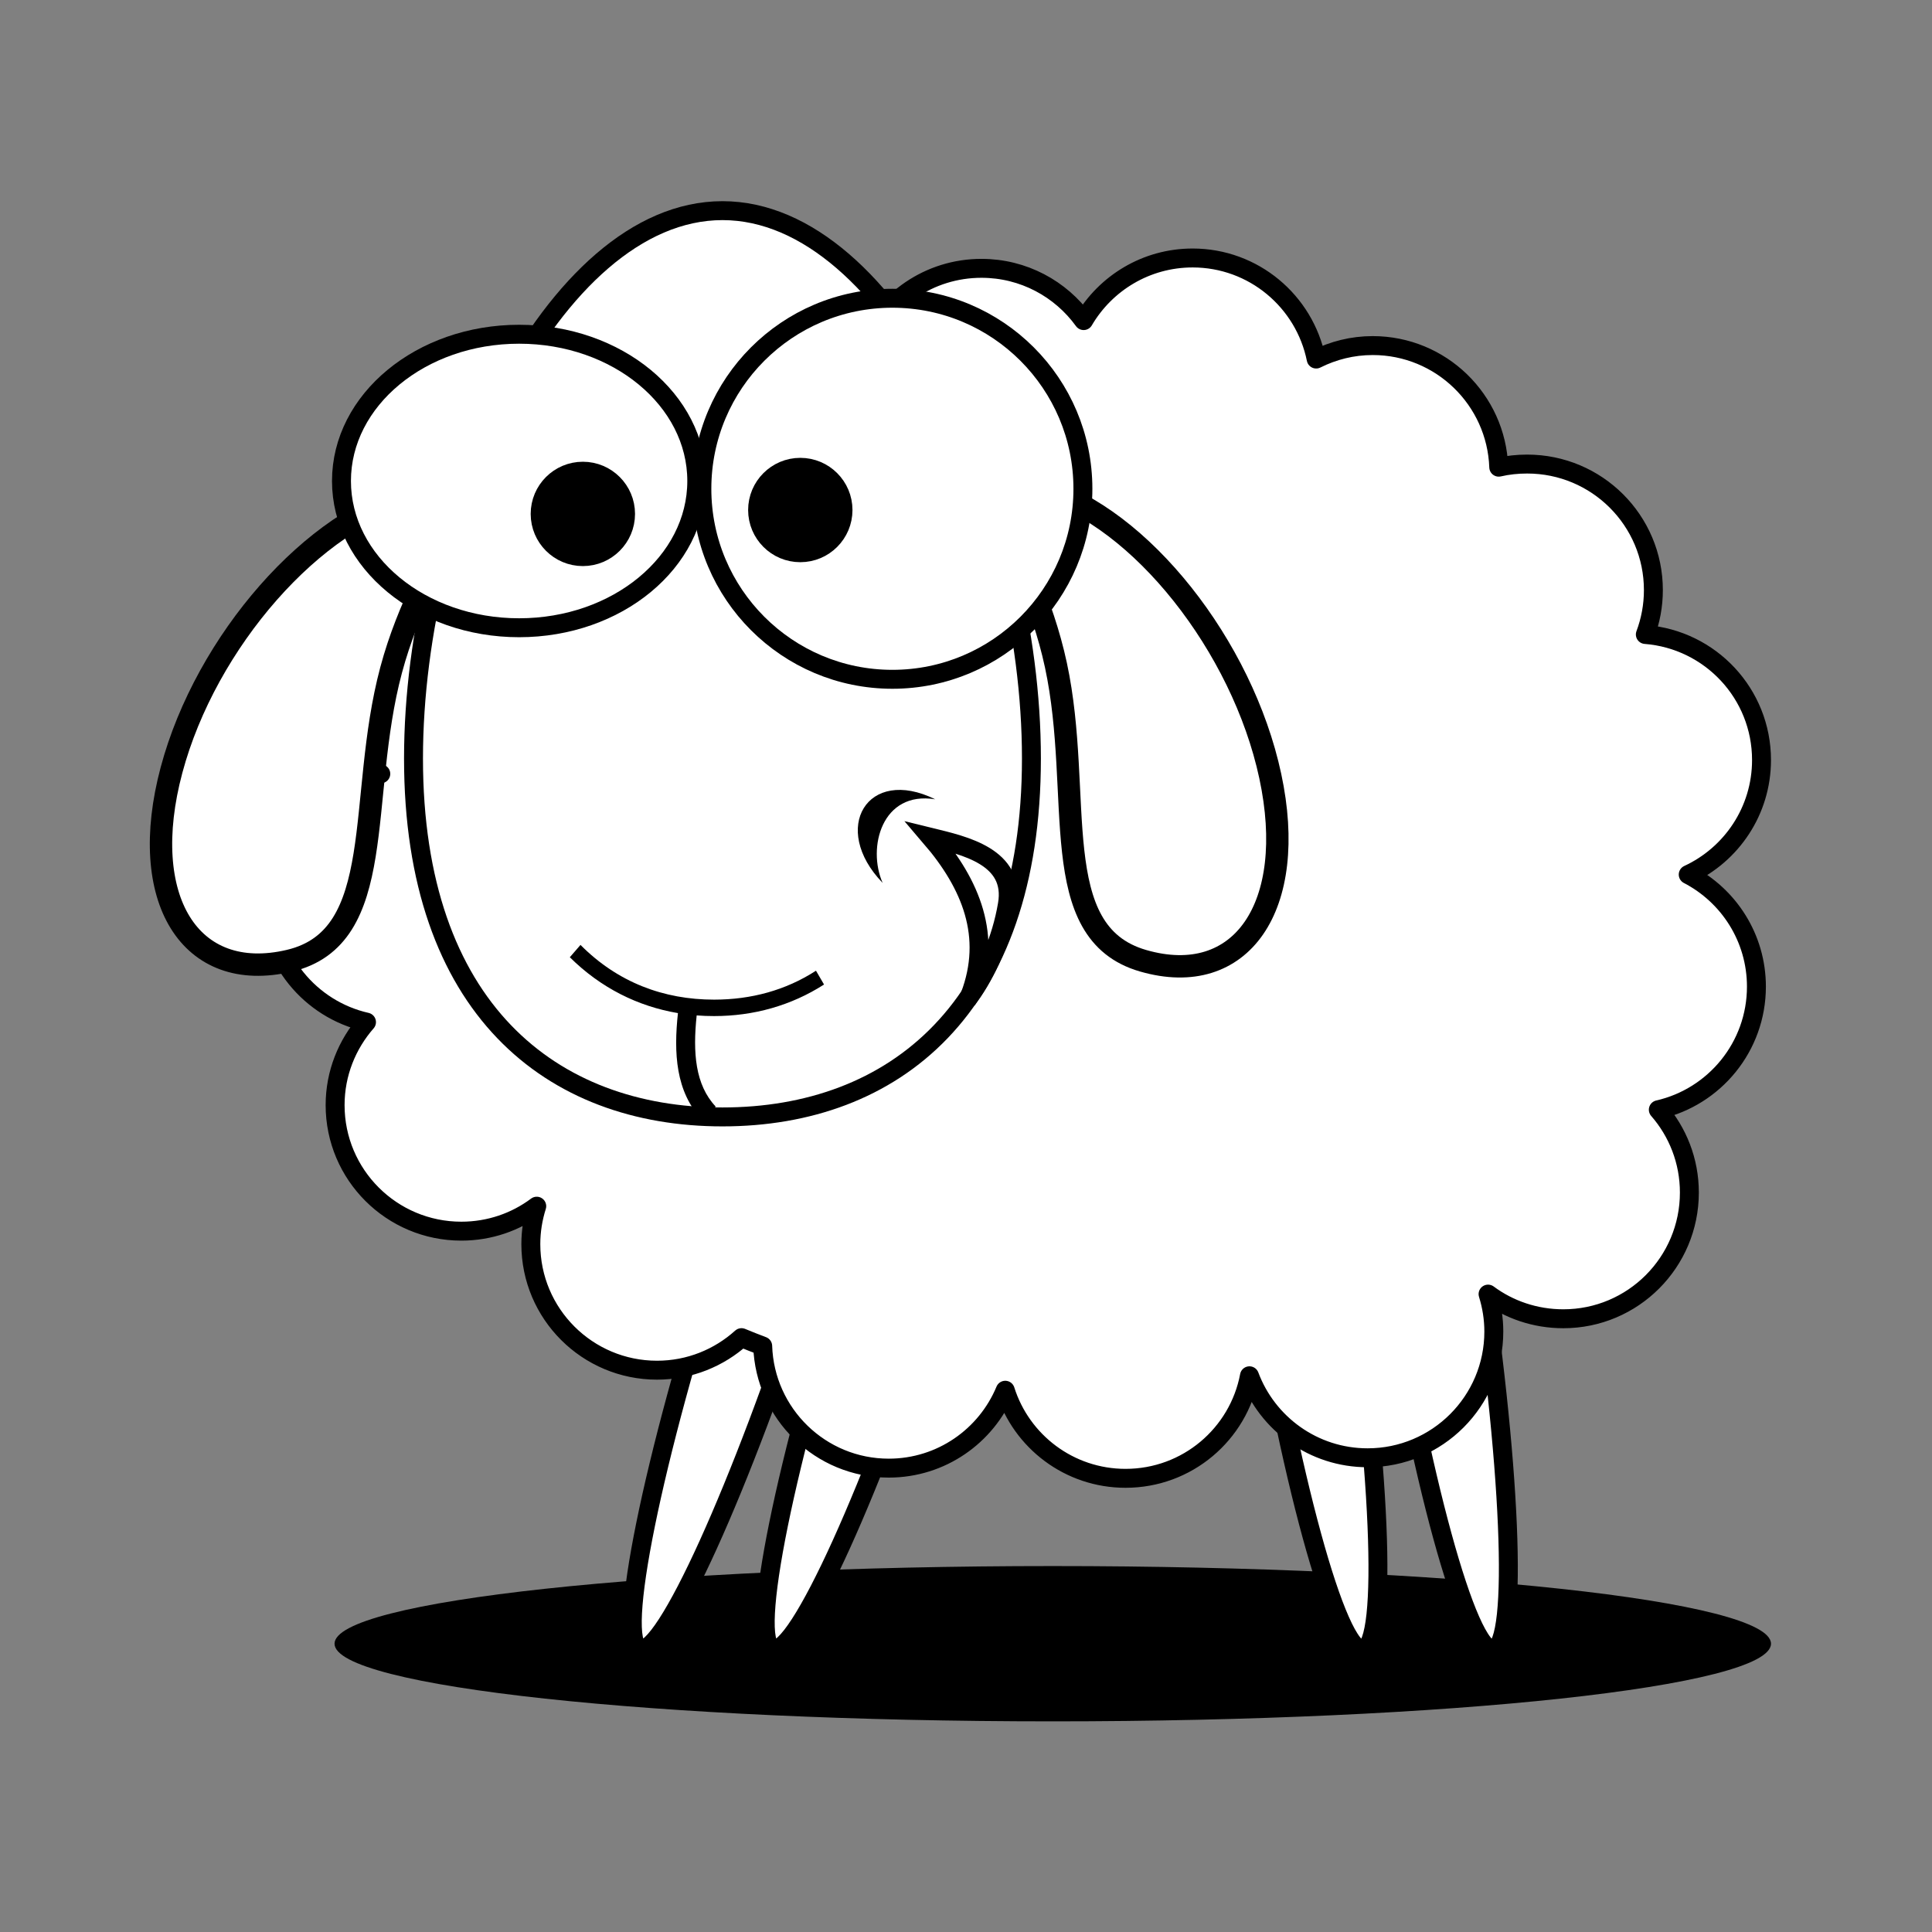 <svg:svg xmlns:dc="http://purl.org/dc/elements/1.1/" xmlns:ns1="http://sodipodi.sourceforge.net/DTD/sodipodi-0.dtd" xmlns:ns2="http://www.inkscape.org/namespaces/inkscape" xmlns:ns4="http://creativecommons.org/ns#" xmlns:rdf="http://www.w3.org/1999/02/22-rdf-syntax-ns#" xmlns:svg="http://www.w3.org/2000/svg" height="367.391" id="svg3511" version="1.1" viewBox="6.963 13.992 367.391 367.391" width="367.391" ns1:docname="Eid_Sheep.svg" ns2:version="0.48.3.1 r9886">
  <svg:rect x="6.963" y="13.992" width="367.391" height="367.391" fill="#808080" stroke="none"/>
  <ns1:namedview bordercolor="#666666" borderopacity="1.0" fit-margin-bottom="1" fit-margin-left="1" fit-margin-right="1" fit-margin-top="1" id="base" pagecolor="#ffffff" showgrid="false" units="cm" ns2:current-layer="layer1" ns2:cx="101.87598" ns2:cy="187.25043" ns2:document-units="mm" ns2:pageopacity="0.0" ns2:pageshadow="2" ns2:window-height="1056" ns2:window-maximized="1" ns2:window-width="1855" ns2:window-x="65" ns2:window-y="24" ns2:zoom="2.1728723" />
  <svg:g id="layer1" transform="translate(-210.37 -192.27)" ns2:groupmode="layer" ns2:label="Layer 1">
    <svg:g id="g4446">
      <svg:path d="m469.55 603.48c0 8.155-61.151 14.766-136.58 14.766-75.433 0-136.58-6.611-136.58-14.766 0-8.155 61.151-14.766 136.58-14.766 75.433 0 136.58 6.611 136.58 14.766z" id="path4400" style="fill:#000000" transform="translate(84.558 -84.649)" ns1:cx="332.96848" ns1:cy="603.4823" ns1:rx="136.58353" ns1:ry="14.765786" ns1:type="arc" />
      <svg:path d="m-156.52 622.68c0 43.221-3.966 78.259-8.86 78.259s-8.86-35.038-8.86-78.259 3.966-78.259 8.86-78.259 8.86 35.038 8.86 78.259z" id="path4375" style="stroke-linejoin:round;stroke:#000000;stroke-linecap:round;stroke-width:3.6;fill:#ffffff" transform="matrix(.951 .308 -.308 .951 712.17 -95.806)" ns1:cx="-165.3768" ns1:cy="622.6778" ns1:rx="8.8594723" ns1:ry="78.258667" ns1:type="arc" />
      <svg:path d="m-156.52 622.68c0 43.221-3.966 78.259-8.86 78.259s-8.86-35.038-8.86-78.259 3.966-78.259 8.86-78.259 8.86 35.038 8.86 78.259z" id="path4377" style="stroke-linejoin:round;stroke:#000000;stroke-linecap:round;stroke-width:3.6;fill:#ffffff" transform="matrix(.951 .308 -.308 .951 737.45 -95.806)" ns1:cx="-165.3768" ns1:cy="622.6778" ns1:rx="8.8594723" ns1:ry="78.258667" ns1:type="arc" />
      <svg:path d="m-156.52 622.68c0 43.221-3.966 78.259-8.86 78.259s-8.86-35.038-8.86-78.259 3.966-78.259 8.86-78.259 8.86 35.038 8.86 78.259z" id="path4379" style="stroke-linejoin:round;stroke:#000000;stroke-linecap:round;stroke-width:3.6;fill:#ffffff" transform="matrix(.988 -.154 .154 .988 531.97 -198.04)" ns1:cx="-165.3768" ns1:cy="622.6778" ns1:rx="8.8594723" ns1:ry="78.258667" ns1:type="arc" />
      <svg:path d="m-156.52 622.68c0 43.221-3.966 78.259-8.86 78.259s-8.86-35.038-8.86-78.259 3.966-78.259 8.86-78.259 8.86 35.038 8.86 78.259z" id="path4381" style="stroke-linejoin:round;stroke:#000000;stroke-linecap:round;stroke-width:3.6;fill:#ffffff" transform="matrix(.988 -.154 .154 .988 556.77 -198.04)" ns1:cx="-165.3768" ns1:cy="622.6778" ns1:rx="8.8594723" ns1:ry="78.258667" ns1:type="arc" />
      <svg:path d="m444.12 255.32c-8.836 0-16.556 4.794-20.719 11.906-4.358-6.026-11.433-9.938-19.438-9.938-9.937 0-18.452 6.046-22.094 14.656-4.296-6.474-11.679-10.75-20.031-10.75-12.726 0-23.104 9.914-23.906 22.438-3.376-1.813-7.243-2.844-11.344-2.844-13.249 0-23.969 10.751-23.969 24 0 1.862 0.192 3.666 0.594 5.406-12.848 0.456-23.125 11.009-23.125 23.969 0 7.882 3.787 14.877 9.656 19.25-12.035 1.288-21.406 11.435-21.406 23.812 0 11.426 7.992 20.991 18.688 23.406-3.693 4.22-5.969 9.733-5.969 15.781 0 13.249 10.751 23.969 24 23.969 5.383 0 10.341-1.757 14.344-4.75-0.72 2.281-1.125 4.7-1.125 7.219 0 13.249 10.751 23.969 24 23.969 6.182 0 11.809-2.354 16.062-6.188 1.33 0.551 2.672 1.085 4.031 1.594 0.419 12.883 10.985 23.219 23.969 23.219 9.996 0 18.551-6.12 22.156-14.812 3.066 9.717 12.144 16.75 22.875 16.75 11.724 0 21.47-8.384 23.562-19.5 3.406 9.103 12.177 15.594 22.469 15.594 13.25 0 24-10.751 24-24 0-2.484-0.393-4.871-1.094-7.125 3.99 2.962 8.961 4.688 14.312 4.688 13.249 0 23.969-10.751 23.969-24 0-6.035-2.227-11.534-5.906-15.75 10.681-2.426 18.656-11.991 18.656-23.406 0-9.274-5.268-17.32-12.969-21.312 8.223-3.805 13.938-12.125 13.938-21.781 0-12.612-9.729-22.91-22.094-23.875 0.986-2.624 1.531-5.469 1.531-8.438 0-13.249-10.751-23.969-24-23.969-1.862 0-3.666 0.192-5.406 0.594-0.456-12.848-11.009-23.125-23.969-23.125-3.866 0-7.516 0.938-10.75 2.562-2.214-10.962-11.885-19.219-23.5-19.219z" id="path3563" style="stroke-linejoin:round;stroke:#000000;stroke-linecap:round;stroke-width:3.6;fill:#ffffff" ns1:nodetypes="scscscsscscscsscssccscscsscsscscscsscscs" ns2:connector-curvature="0" />
      <svg:g id="g4390" transform="translate(100.78 -96.462)">
        <svg:path d="m358.11 450.31c5.311 24.786-5.519 40.505-24.189 35.11-18.67-5.395-11.257-31.396-16.567-56.182-5.311-24.786-21.333-38.971-2.663-33.576 18.67 5.395 38.11 29.862 43.42 54.648z" id="path4385" style="stroke-linejoin:round;stroke:#000000;stroke-linecap:round;stroke-width:4.255;fill:#ffffff" ns1:nodetypes="sssss" ns2:connector-curvature="0" />
        <svg:path d="m149.17 449.15c-6.543 24.49 3.488 40.731 22.404 36.276 18.916-4.455 12.812-30.794 19.355-55.283 6.543-24.49 23.255-37.856 4.339-33.401-18.916 4.455-39.555 27.919-46.098 52.409z" id="path4388" style="stroke-linejoin:round;stroke:#000000;stroke-linecap:round;stroke-width:4.255;fill:#ffffff" ns1:nodetypes="sssss" ns2:connector-curvature="0" />
        <svg:path d="m312.69 446.95c0 47.59-26.304 68.169-58.752 68.169s-58.752-20.579-58.752-68.169 26.304-104.17 58.752-104.17 58.752 56.579 58.752 104.17z" id="path3568" style="stroke-linejoin:round;stroke:#000000;stroke-linecap:round;stroke-width:3.6;fill:#ffffff" ns1:nodetypes="sssss" ns2:connector-curvature="0" />
        <svg:path d="m94.982 714.05c0 15.413-15.125 27.907-33.782 27.907s-33.782-12.494-33.782-27.907 15.125-27.907 33.782-27.907 33.782 12.494 33.782 27.907z" id="path3571" style="stroke-linejoin:round;stroke:#000000;stroke-linecap:round;stroke-width:3.6;fill:#ffffff" transform="translate(154.07 -319.86)" ns1:cx="61.199509" ns1:cy="714.05127" ns1:rx="33.782131" ns1:ry="27.906977" ns1:type="arc" />
        <svg:path d="m180.17 708.67c0 20.009-16.221 36.23-36.23 36.23s-36.23-16.221-36.23-36.23 16.221-36.23 36.23-36.23 36.23 16.221 36.23 36.23z" id="path3573" style="stroke-linejoin:round;stroke:#000000;stroke-linecap:round;stroke-width:3.6;fill:#ffffff" transform="translate(142.31 -313)" ns1:cx="143.94125" ns1:cy="708.66571" ns1:rx="36.23011" ns1:ry="36.23011" ns1:type="arc" />
        <svg:path d="m226.94 482.41c7.07 7.123 15.818 10.406 25.406 10.406 7.022 0 13.593-1.764 19.375-5.5l1.531 2.625c-6.277 4.02-13.402 6-20.906 6-1.111 0-2.218-0.039-3.312-0.125-0.753 7.104-0.277 13.206 3.625 17.344l-2.625 2.469c-5.004-5.307-5.382-12.673-4.562-20.25-7.621-1.288-14.673-4.788-20.562-10.625 0.676-0.788 1.358-1.563 2.031-2.344z" id="path3575" style="block-progression:tb;text-indent:0;color:#000000;text-transform:none;fill:#000000" ns2:connector-curvature="0" />
        <svg:path d="m235.51 400.45c0 4.485-3.636 8.121-8.121 8.121s-8.121-3.636-8.121-8.121 3.636-8.121 8.121-8.121 8.121 3.636 8.121 8.121z" id="path4370" style="stroke-linejoin:round;stroke:#000000;stroke-linecap:round;stroke-width:3.6;fill:#000000" ns2:connector-curvature="0" />
        <svg:path d="m276.86 399.71c0 4.485-3.636 8.121-8.121 8.121s-8.121-3.636-8.121-8.121 3.636-8.121 8.121-8.121 8.121 3.636 8.121 8.121z" id="path4373" style="stroke-linejoin:round;stroke:#000000;stroke-linecap:round;stroke-width:3.6;fill:#000000" ns2:connector-curvature="0" />
      </svg:g>
      <svg:path d="m401.76 395.65c4.295-11.326 0.262-21.183-7.434-30.159 6.338 1.553 16.178 3.668 14.563 12.829-1.131 6.661-3.929 12.893-7.128 17.33z" id="path4406" style="stroke:#000000;stroke-width:3.6;fill:#ffffff" ns1:nodetypes="cccc" ns2:connector-curvature="0" ns2:transform-center-x="2.5555474" />
    </svg:g>
    <svg:path d="m395.18 358.26c-10.165-1.666-12.959 9.21-10.004 15.892-10.013-10.346-2.893-22.27 10.004-15.892z" id="path3097" style="fill:#000000" ns1:nodetypes="ccc" ns2:connector-curvature="0" />
  </svg:g>
</svg:svg>